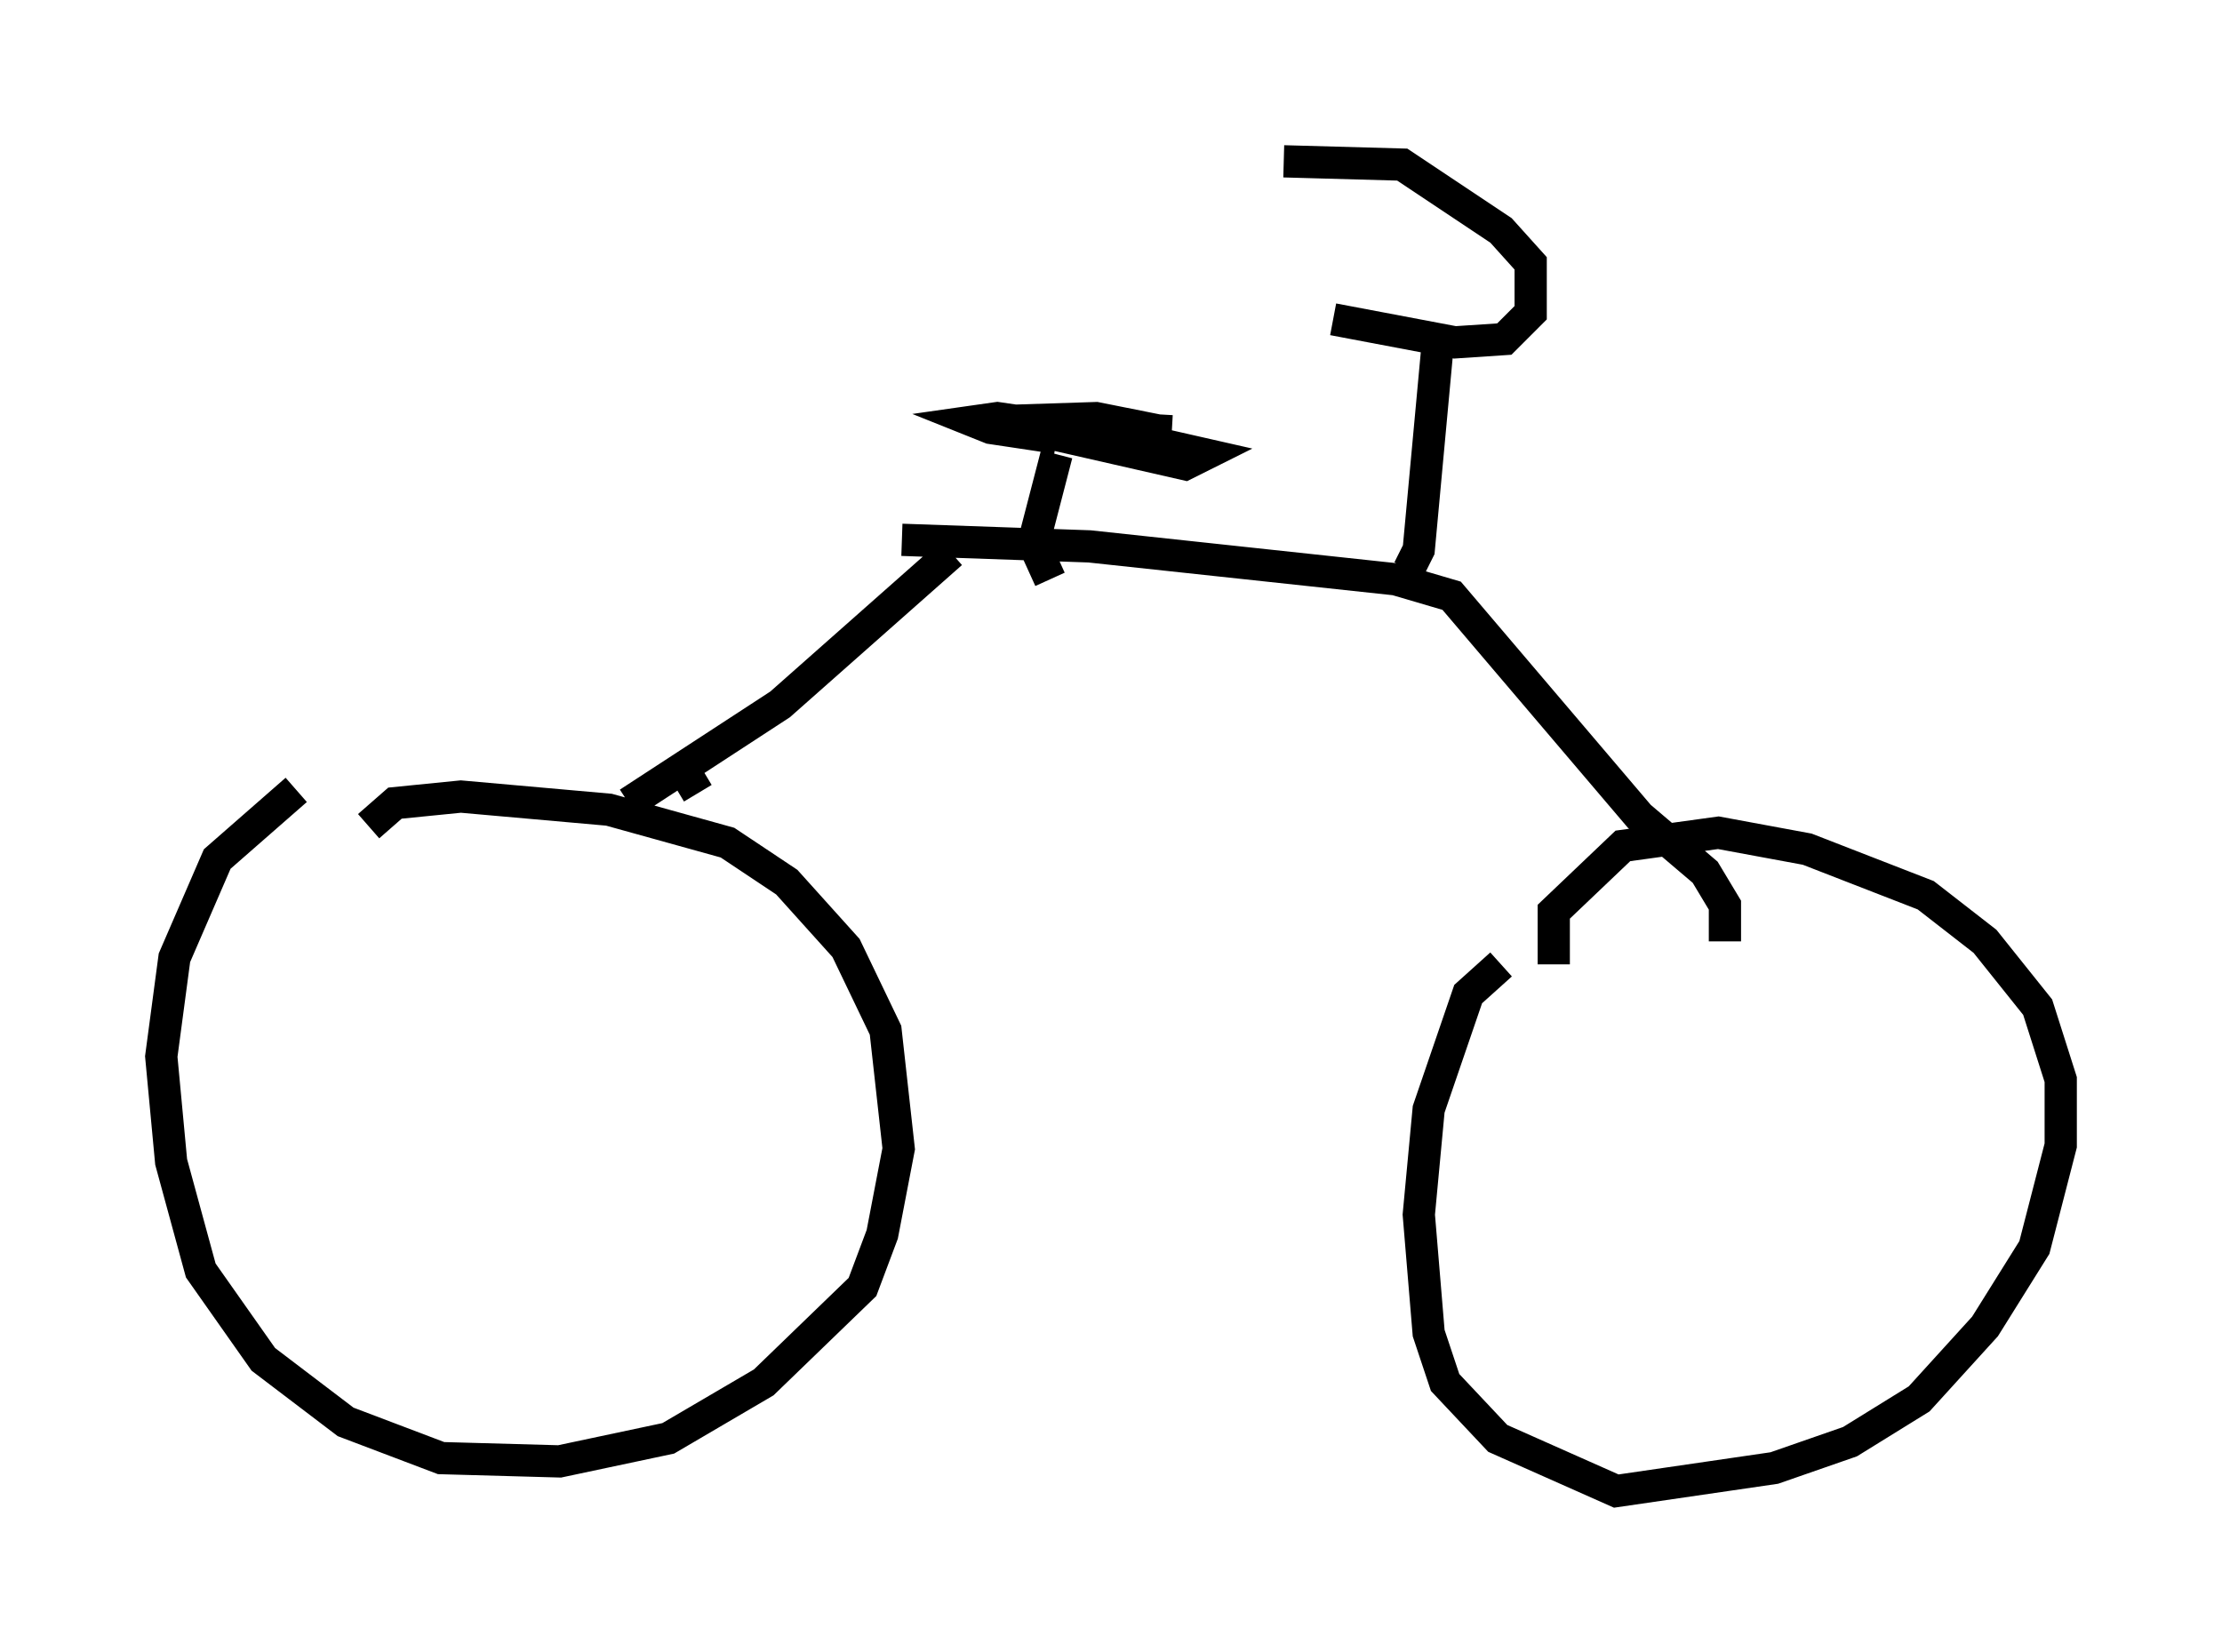 <?xml version="1.0" encoding="utf-8" ?>
<svg baseProfile="full" height="51.242" version="1.1" width="68.903" xmlns="http://www.w3.org/2000/svg" xmlns:ev="http://www.w3.org/2001/xml-events" xmlns:xlink="http://www.w3.org/1999/xlink"><defs /><rect fill="white" height="51.242" width="68.903" x="0" y="0" /><path d="M10.921, 23.477 m-1.735, 1.021 l-2.45, 2.144 -1.327, 3.063 l-0.408, 3.063 0.306, 3.267 l0.919, 3.369 1.94, 2.756 l2.552, 1.94 2.96, 1.123 l3.675, 0.102 3.369, -0.715 l2.96, -1.735 3.063, -2.96 l0.613, -1.633 0.51, -2.654 l-0.408, -3.675 -1.225, -2.552 l-1.838, -2.042 -1.838, -1.225 l-3.675, -1.021 -4.594, -0.408 l-2.042, 0.204 -0.817, 0.715 m35.117, 4.288 l-1.021, 0.919 -1.225, 3.573 l-0.306, 3.267 0.306, 3.675 l0.51, 1.531 1.633, 1.735 l3.675, 1.633 4.9, -0.715 l2.348, -0.817 2.144, -1.327 l2.042, -2.246 1.531, -2.45 l0.817, -3.165 0.0, -2.042 l-0.715, -2.246 -1.633, -2.042 l-1.838, -1.429 -3.675, -1.429 l-2.756, -0.51 -2.96, 0.408 l-2.144, 2.042 0.0, 1.633 m-26.542, -5.308 l-0.306, -0.51 m-1.838, 0.817 l4.696, -3.063 5.308, -4.696 m23.99, 12.046 l0.0, -1.123 -0.613, -1.021 l-2.042, -1.735 -5.819, -6.84 l-1.735, -0.51 -9.494, -1.021 l-5.819, -0.204 m15.721, 0.919 l0.306, -0.613 0.613, -6.635 m-3.267, -0.51 l3.777, 0.715 1.531, -0.102 l0.817, -0.817 0.0, -1.531 l-0.919, -1.021 -3.063, -2.042 l-3.675, -0.102 m-7.248, 12.965 l-0.51, -1.123 0.715, -2.756 m0.0, -0.51 l-2.042, -0.306 -0.51, -0.204 l0.715, -0.102 4.185, 0.613 l2.246, 0.51 -0.613, 0.306 l-5.819, -1.327 5.41, 0.306 l-5.513, -0.306 3.165, -0.102 l2.042, 0.408 " fill="none" stroke="black" stroke-width="1" /></svg>